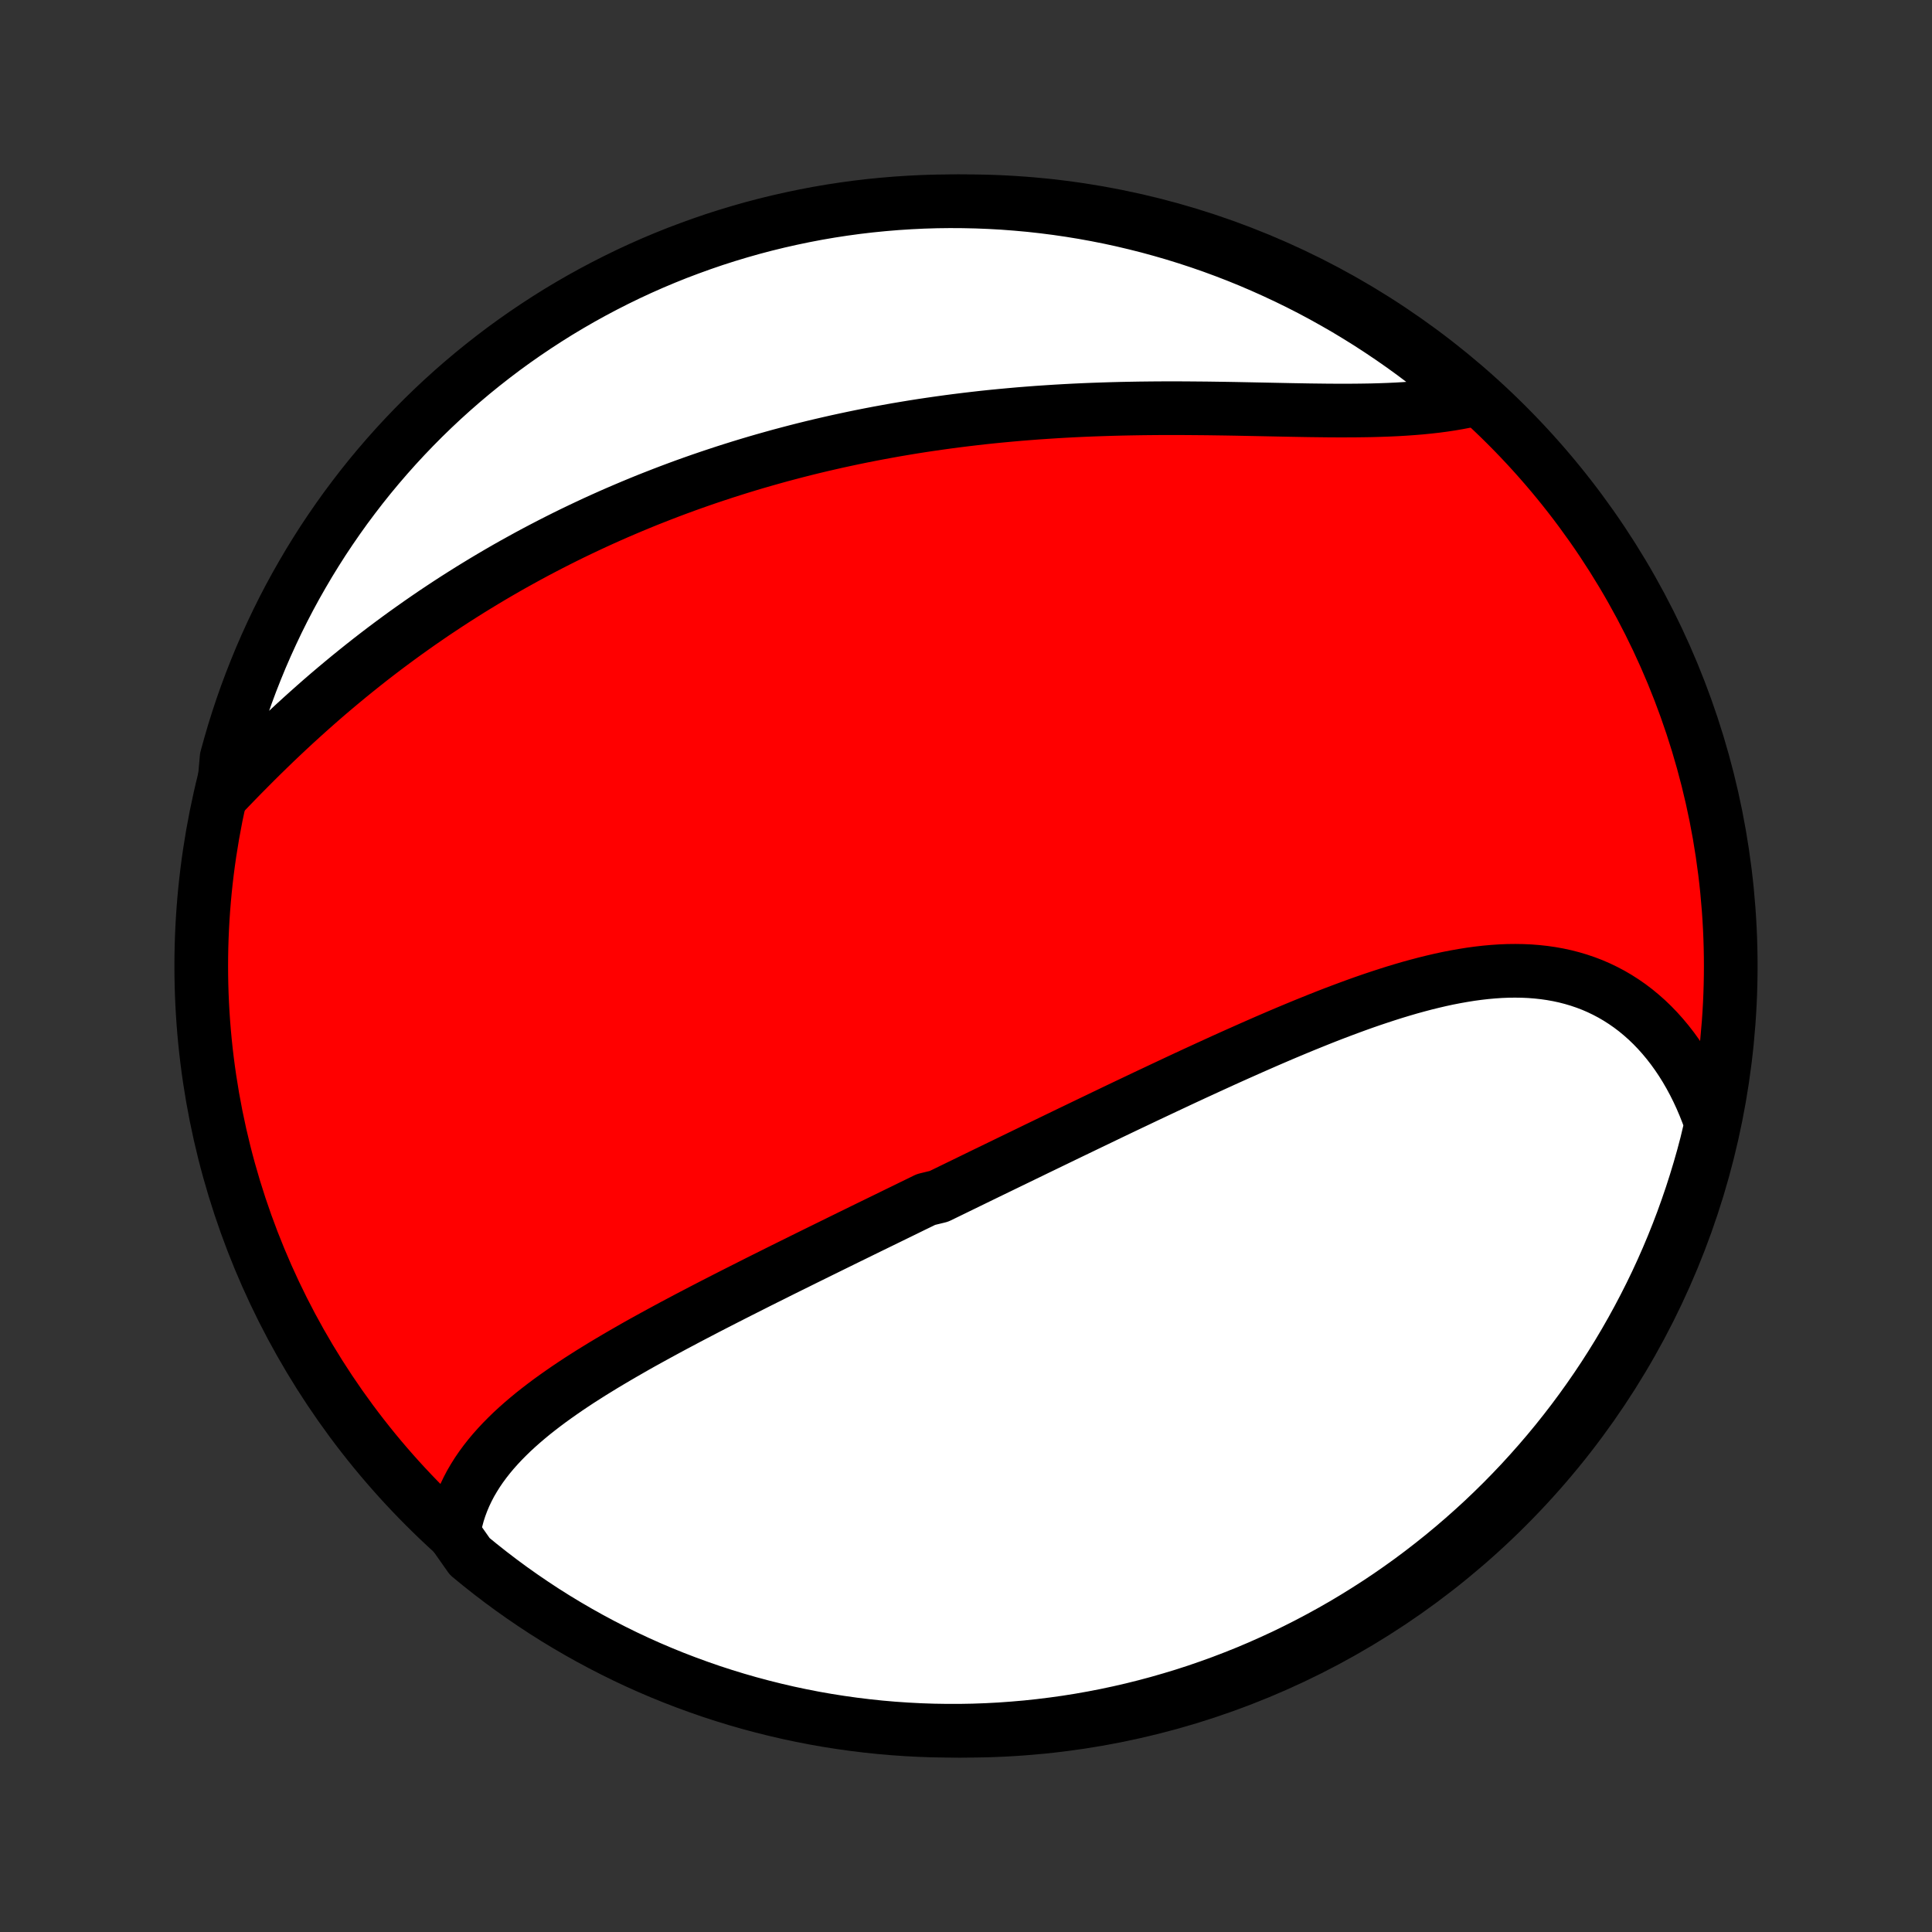 <?xml version="1.0" encoding="utf-8" standalone="no"?>
<!DOCTYPE svg PUBLIC "-//W3C//DTD SVG 1.1//EN"
  "http://www.w3.org/Graphics/SVG/1.1/DTD/svg11.dtd">
<!-- Created with matplotlib (http://matplotlib.org/) -->
<svg height="72pt" version="1.1" viewBox="0 0 72 72" width="72pt" xmlns="http://www.w3.org/2000/svg" xmlns:xlink="http://www.w3.org/1999/xlink">
 <rect x="0" y="0" width="72" height="72" fill="#333333" stroke="none"/>
 <defs>
  <style type="text/css">
*{stroke-linecap:butt;stroke-linejoin:round;}
  </style>
 </defs>
 <g id="figure_1">
  <g id="patch_1">
   <path d="
M0 72
L72 72
L72 0
L0 0
z
" style="fill:none;"/>
  </g>
  <g id="axes_1">
   <g id="PatchCollection_1">
    <defs>
     <path d="
M36 -7.5
C43.558 -7.5 50.808 -10.503 56.153 -15.848
C61.497 -21.192 64.5 -28.442 64.5 -36
C64.5 -43.558 61.497 -50.808 56.153 -56.153
C50.808 -61.497 43.558 -64.5 36 -64.5
C28.442 -64.5 21.192 -61.497 15.848 -56.153
C10.503 -50.808 7.5 -43.558 7.5 -36
C7.5 -28.442 10.503 -21.192 15.848 -15.848
C21.192 -10.503 28.442 -7.5 36 -7.5
z
" id="C0_0_a811fe30f3"/>
     <path d="
M16.903 -14.855
L16.946 -15.104
L17 -15.349
L17.064 -15.589
L17.14 -15.823
L17.226 -16.053
L17.321 -16.278
L17.426 -16.498
L17.539 -16.714
L17.662 -16.924
L17.792 -17.131
L17.93 -17.333
L18.076 -17.531
L18.229 -17.726
L18.388 -17.916
L18.554 -18.102
L18.726 -18.286
L18.903 -18.465
L19.085 -18.642
L19.273 -18.815
L19.465 -18.985
L19.662 -19.153
L19.862 -19.318
L20.067 -19.48
L20.275 -19.64
L20.486 -19.798
L20.701 -19.953
L20.918 -20.106
L21.138 -20.258
L21.36 -20.407
L21.584 -20.555
L21.811 -20.7
L22.039 -20.845
L22.27 -20.987
L22.501 -21.129
L22.734 -21.268
L22.969 -21.407
L23.204 -21.544
L23.441 -21.68
L23.678 -21.816
L23.916 -21.95
L24.155 -22.082
L24.395 -22.214
L24.635 -22.345
L24.875 -22.475
L25.116 -22.605
L25.358 -22.733
L25.599 -22.861
L25.841 -22.988
L26.083 -23.114
L26.325 -23.24
L26.567 -23.365
L26.809 -23.489
L27.051 -23.613
L27.293 -23.736
L27.535 -23.859
L27.777 -23.981
L28.019 -24.103
L28.26 -24.225
L28.502 -24.346
L28.744 -24.466
L28.985 -24.587
L29.226 -24.707
L29.467 -24.826
L29.708 -24.945
L29.949 -25.065
L30.189 -25.183
L30.43 -25.302
L30.67 -25.42
L30.91 -25.538
L31.15 -25.656
L31.39 -25.774
L31.63 -25.892
L31.87 -26.009
L32.11 -26.127
L32.349 -26.244
L32.589 -26.361
L32.829 -26.478
L33.069 -26.595
L33.308 -26.712
L33.548 -26.829
L33.788 -26.946
L34.028 -27.064
L34.268 -27.18
L34.508 -27.298
L34.989 -27.415
L35.23 -27.532
L35.47 -27.649
L35.712 -27.767
L35.953 -27.884
L36.195 -28.002
L36.437 -28.12
L36.679 -28.238
L36.922 -28.356
L37.166 -28.474
L37.409 -28.592
L37.654 -28.711
L37.898 -28.829
L38.143 -28.948
L38.389 -29.067
L38.635 -29.187
L38.882 -29.306
L39.13 -29.426
L39.378 -29.546
L39.626 -29.666
L39.876 -29.787
L40.126 -29.907
L40.377 -30.028
L40.628 -30.149
L40.881 -30.27
L41.134 -30.392
L41.388 -30.514
L41.643 -30.636
L41.898 -30.758
L42.155 -30.88
L42.412 -31.002
L42.67 -31.125
L42.929 -31.247
L43.19 -31.37
L43.451 -31.493
L43.713 -31.616
L43.975 -31.739
L44.239 -31.862
L44.504 -31.985
L44.77 -32.107
L45.037 -32.23
L45.304 -32.352
L45.573 -32.475
L45.843 -32.597
L46.113 -32.718
L46.385 -32.839
L46.657 -32.96
L46.93 -33.08
L47.204 -33.2
L47.48 -33.319
L47.755 -33.437
L48.032 -33.554
L48.31 -33.67
L48.588 -33.785
L48.867 -33.898
L49.147 -34.011
L49.427 -34.122
L49.708 -34.231
L49.99 -34.338
L50.272 -34.443
L50.555 -34.547
L50.838 -34.648
L51.121 -34.746
L51.405 -34.841
L51.689 -34.934
L51.973 -35.024
L52.258 -35.11
L52.542 -35.193
L52.826 -35.271
L53.11 -35.346
L53.394 -35.416
L53.677 -35.482
L53.96 -35.543
L54.243 -35.598
L54.525 -35.648
L54.806 -35.693
L55.086 -35.731
L55.365 -35.763
L55.643 -35.788
L55.92 -35.807
L56.195 -35.818
L56.469 -35.821
L56.742 -35.817
L57.012 -35.805
L57.28 -35.784
L57.547 -35.755
L57.811 -35.717
L58.072 -35.67
L58.331 -35.614
L58.587 -35.548
L58.84 -35.473
L59.09 -35.388
L59.337 -35.294
L59.58 -35.189
L59.819 -35.074
L60.054 -34.95
L60.285 -34.815
L60.512 -34.67
L60.734 -34.516
L60.952 -34.351
L61.164 -34.176
L61.372 -33.992
L61.574 -33.798
L61.77 -33.595
L61.961 -33.382
L62.146 -33.16
L62.325 -32.93
L62.498 -32.69
L62.665 -32.442
L62.825 -32.186
L62.978 -31.922
L63.125 -31.65
L63.265 -31.37
L63.398 -31.083
L63.523 -30.79
L63.642 -30.489
L63.753 -30.182
L63.717 -29.869
L63.597 -29.367
L63.469 -28.884
L63.332 -28.404
L63.187 -27.926
L63.034 -27.45
L62.872 -26.977
L62.703 -26.506
L62.525 -26.039
L62.339 -25.574
L62.145 -25.113
L61.943 -24.655
L61.733 -24.2
L61.515 -23.749
L61.289 -23.302
L61.056 -22.859
L60.815 -22.419
L60.567 -21.984
L60.311 -21.553
L60.048 -21.127
L59.777 -20.704
L59.499 -20.287
L59.214 -19.875
L58.922 -19.467
L58.623 -19.064
L58.317 -18.667
L58.005 -18.275
L57.685 -17.888
L57.359 -17.507
L57.026 -17.131
L56.688 -16.761
L56.342 -16.397
L55.991 -16.039
L55.633 -15.687
L55.27 -15.341
L54.9 -15.002
L54.525 -14.669
L54.144 -14.342
L53.758 -14.022
L53.366 -13.709
L52.969 -13.402
L52.567 -13.102
L52.16 -12.81
L51.748 -12.524
L51.331 -12.246
L50.909 -11.975
L50.483 -11.711
L50.052 -11.454
L49.617 -11.205
L49.178 -10.964
L48.735 -10.73
L48.288 -10.504
L47.838 -10.285
L47.383 -10.075
L46.926 -9.872
L46.465 -9.677
L46 -9.491
L45.533 -9.312
L45.063 -9.142
L44.59 -8.979
L44.114 -8.825
L43.636 -8.68
L43.156 -8.542
L42.673 -8.413
L42.189 -8.292
L41.702 -8.18
L41.214 -8.076
L40.724 -7.981
L40.233 -7.894
L39.741 -7.816
L39.247 -7.747
L38.752 -7.686
L38.257 -7.633
L37.761 -7.59
L37.264 -7.554
L36.767 -7.528
L36.27 -7.51
L35.772 -7.501
L35.275 -7.501
L34.778 -7.509
L34.281 -7.526
L33.785 -7.552
L33.289 -7.586
L32.794 -7.629
L32.301 -7.681
L31.808 -7.741
L31.317 -7.81
L30.827 -7.887
L30.338 -7.973
L29.852 -8.068
L29.367 -8.171
L28.884 -8.283
L28.404 -8.403
L27.926 -8.531
L27.45 -8.668
L26.977 -8.813
L26.506 -8.966
L26.039 -9.128
L25.574 -9.298
L25.113 -9.475
L24.655 -9.661
L24.2 -9.855
L23.749 -10.057
L23.302 -10.267
L22.859 -10.485
L22.419 -10.711
L21.984 -10.944
L21.553 -11.185
L21.127 -11.433
L20.704 -11.689
L20.287 -11.952
L19.875 -12.223
L19.467 -12.501
L19.064 -12.786
L18.667 -13.078
L18.275 -13.377
L17.888 -13.683
L17.507 -13.995
z
" id="C0_1_2a2a350a8c"/>
     <path d="
M8.326 -42.408
L8.559 -42.651
L8.794 -42.894
L9.03 -43.136
L9.269 -43.377
L9.509 -43.618
L9.75 -43.857
L9.993 -44.094
L10.238 -44.331
L10.484 -44.565
L10.732 -44.798
L10.981 -45.029
L11.231 -45.257
L11.483 -45.484
L11.735 -45.708
L11.989 -45.931
L12.244 -46.151
L12.5 -46.368
L12.757 -46.583
L13.015 -46.796
L13.274 -47.006
L13.534 -47.214
L13.794 -47.419
L14.055 -47.621
L14.317 -47.821
L14.58 -48.018
L14.844 -48.213
L15.108 -48.405
L15.373 -48.594
L15.638 -48.781
L15.904 -48.965
L16.17 -49.147
L16.438 -49.326
L16.705 -49.502
L16.973 -49.676
L17.242 -49.847
L17.511 -50.016
L17.781 -50.182
L18.051 -50.346
L18.321 -50.507
L18.592 -50.666
L18.864 -50.823
L19.136 -50.977
L19.409 -51.128
L19.682 -51.278
L19.955 -51.425
L20.229 -51.569
L20.504 -51.712
L20.779 -51.852
L21.054 -51.99
L21.33 -52.126
L21.607 -52.259
L21.884 -52.39
L22.162 -52.52
L22.441 -52.647
L22.72 -52.772
L23 -52.895
L23.28 -53.015
L23.561 -53.134
L23.843 -53.251
L24.125 -53.366
L24.409 -53.478
L24.693 -53.589
L24.978 -53.698
L25.264 -53.805
L25.55 -53.91
L25.838 -54.013
L26.126 -54.114
L26.415 -54.213
L26.706 -54.31
L26.997 -54.406
L27.289 -54.499
L27.582 -54.591
L27.877 -54.681
L28.172 -54.769
L28.469 -54.855
L28.767 -54.939
L29.065 -55.022
L29.366 -55.102
L29.667 -55.181
L29.969 -55.258
L30.273 -55.333
L30.578 -55.406
L30.885 -55.477
L31.193 -55.547
L31.502 -55.614
L31.812 -55.68
L32.124 -55.744
L32.438 -55.806
L32.752 -55.866
L33.069 -55.924
L33.386 -55.981
L33.706 -56.035
L34.026 -56.088
L34.349 -56.139
L34.672 -56.187
L34.998 -56.234
L35.324 -56.279
L35.652 -56.322
L35.982 -56.363
L36.313 -56.402
L36.646 -56.44
L36.98 -56.475
L37.316 -56.508
L37.653 -56.539
L37.991 -56.569
L38.331 -56.596
L38.672 -56.622
L39.014 -56.645
L39.358 -56.667
L39.703 -56.687
L40.049 -56.705
L40.396 -56.721
L40.744 -56.735
L41.093 -56.747
L41.444 -56.758
L41.794 -56.767
L42.146 -56.774
L42.498 -56.78
L42.851 -56.784
L43.204 -56.787
L43.558 -56.788
L43.911 -56.788
L44.265 -56.786
L44.619 -56.783
L44.973 -56.78
L45.326 -56.775
L45.679 -56.77
L46.031 -56.764
L46.382 -56.757
L46.732 -56.75
L47.081 -56.743
L47.429 -56.736
L47.775 -56.729
L48.12 -56.722
L48.463 -56.716
L48.803 -56.71
L49.141 -56.706
L49.477 -56.702
L49.81 -56.7
L50.14 -56.7
L50.467 -56.701
L50.791 -56.705
L51.11 -56.71
L51.427 -56.719
L51.739 -56.73
L52.047 -56.744
L52.351 -56.762
L52.65 -56.783
L52.944 -56.807
L53.233 -56.836
L53.518 -56.868
L53.797 -56.905
L54.07 -56.946
L54.338 -56.992
L54.6 -57.042
L54.619 -57.097
L54.24 -57.577
L53.855 -57.899
L53.464 -58.214
L53.069 -58.522
L52.668 -58.824
L52.262 -59.118
L51.851 -59.405
L51.435 -59.685
L51.014 -59.959
L50.589 -60.224
L50.16 -60.483
L49.726 -60.733
L49.288 -60.977
L48.846 -61.213
L48.4 -61.441
L47.95 -61.661
L47.497 -61.873
L47.04 -62.078
L46.58 -62.275
L46.116 -62.464
L45.65 -62.644
L45.18 -62.817
L44.708 -62.981
L44.233 -63.137
L43.756 -63.285
L43.276 -63.424
L42.794 -63.556
L42.31 -63.678
L41.824 -63.793
L41.336 -63.899
L40.847 -63.996
L40.356 -64.085
L39.864 -64.165
L39.37 -64.237
L38.876 -64.3
L38.38 -64.355
L37.884 -64.4
L37.388 -64.438
L36.891 -64.466
L36.394 -64.486
L35.896 -64.497
L35.399 -64.5
L34.901 -64.494
L34.405 -64.479
L33.908 -64.455
L33.413 -64.423
L32.918 -64.382
L32.424 -64.333
L31.931 -64.275
L31.439 -64.208
L30.949 -64.133
L30.46 -64.049
L29.973 -63.956
L29.488 -63.855
L29.005 -63.746
L28.523 -63.628
L28.044 -63.502
L27.568 -63.367
L27.094 -63.224
L26.623 -63.073
L26.155 -62.913
L25.69 -62.745
L25.227 -62.57
L24.769 -62.386
L24.313 -62.194
L23.861 -61.994
L23.413 -61.786
L22.969 -61.57
L22.528 -61.346
L22.092 -61.115
L21.66 -60.876
L21.233 -60.63
L20.809 -60.376
L20.391 -60.114
L19.977 -59.845
L19.568 -59.569
L19.164 -59.286
L18.765 -58.996
L18.372 -58.698
L17.984 -58.394
L17.601 -58.083
L17.224 -57.765
L16.853 -57.441
L16.487 -57.11
L16.128 -56.773
L15.774 -56.429
L15.427 -56.079
L15.086 -55.723
L14.751 -55.361
L14.423 -54.993
L14.101 -54.619
L13.786 -54.24
L13.478 -53.855
L13.177 -53.464
L12.882 -53.069
L12.595 -52.668
L12.315 -52.262
L12.041 -51.851
L11.776 -51.435
L11.517 -51.014
L11.267 -50.589
L11.023 -50.16
L10.787 -49.726
L10.559 -49.288
L10.339 -48.846
L10.127 -48.4
L9.922 -47.95
L9.725 -47.497
L9.537 -47.04
L9.356 -46.58
L9.183 -46.116
L9.019 -45.65
L8.863 -45.18
L8.715 -44.708
L8.576 -44.233
L8.444 -43.756
z
" id="C0_2_232afca6e8"/>
    </defs>
    <g clip-path="url(#p1bffca34e9)">
     <use style="fill:#ff0000;stroke:#000000;stroke-width:2.0;" x="0.0" xlink:href="#C0_0_a811fe30f3" y="72.0"/>
    </g>
    <g clip-path="url(#p1bffca34e9)">
     <use style="fill:#ffffff;stroke:#000000;stroke-width:2.0;" x="0.0" xlink:href="#C0_1_2a2a350a8c" y="72.0"/>
    </g>
    <g clip-path="url(#p1bffca34e9)">
     <use style="fill:#ffffff;stroke:#000000;stroke-width:2.0;" x="0.0" xlink:href="#C0_2_232afca6e8" y="72.0"/>
    </g>
   </g>
  </g>
 </g>
 <defs>
  <clipPath id="p1bffca34e9">
   <rect height="72.0" width="72.0" x="0.0" y="0.0"/>
  </clipPath>
 </defs>
</svg>
